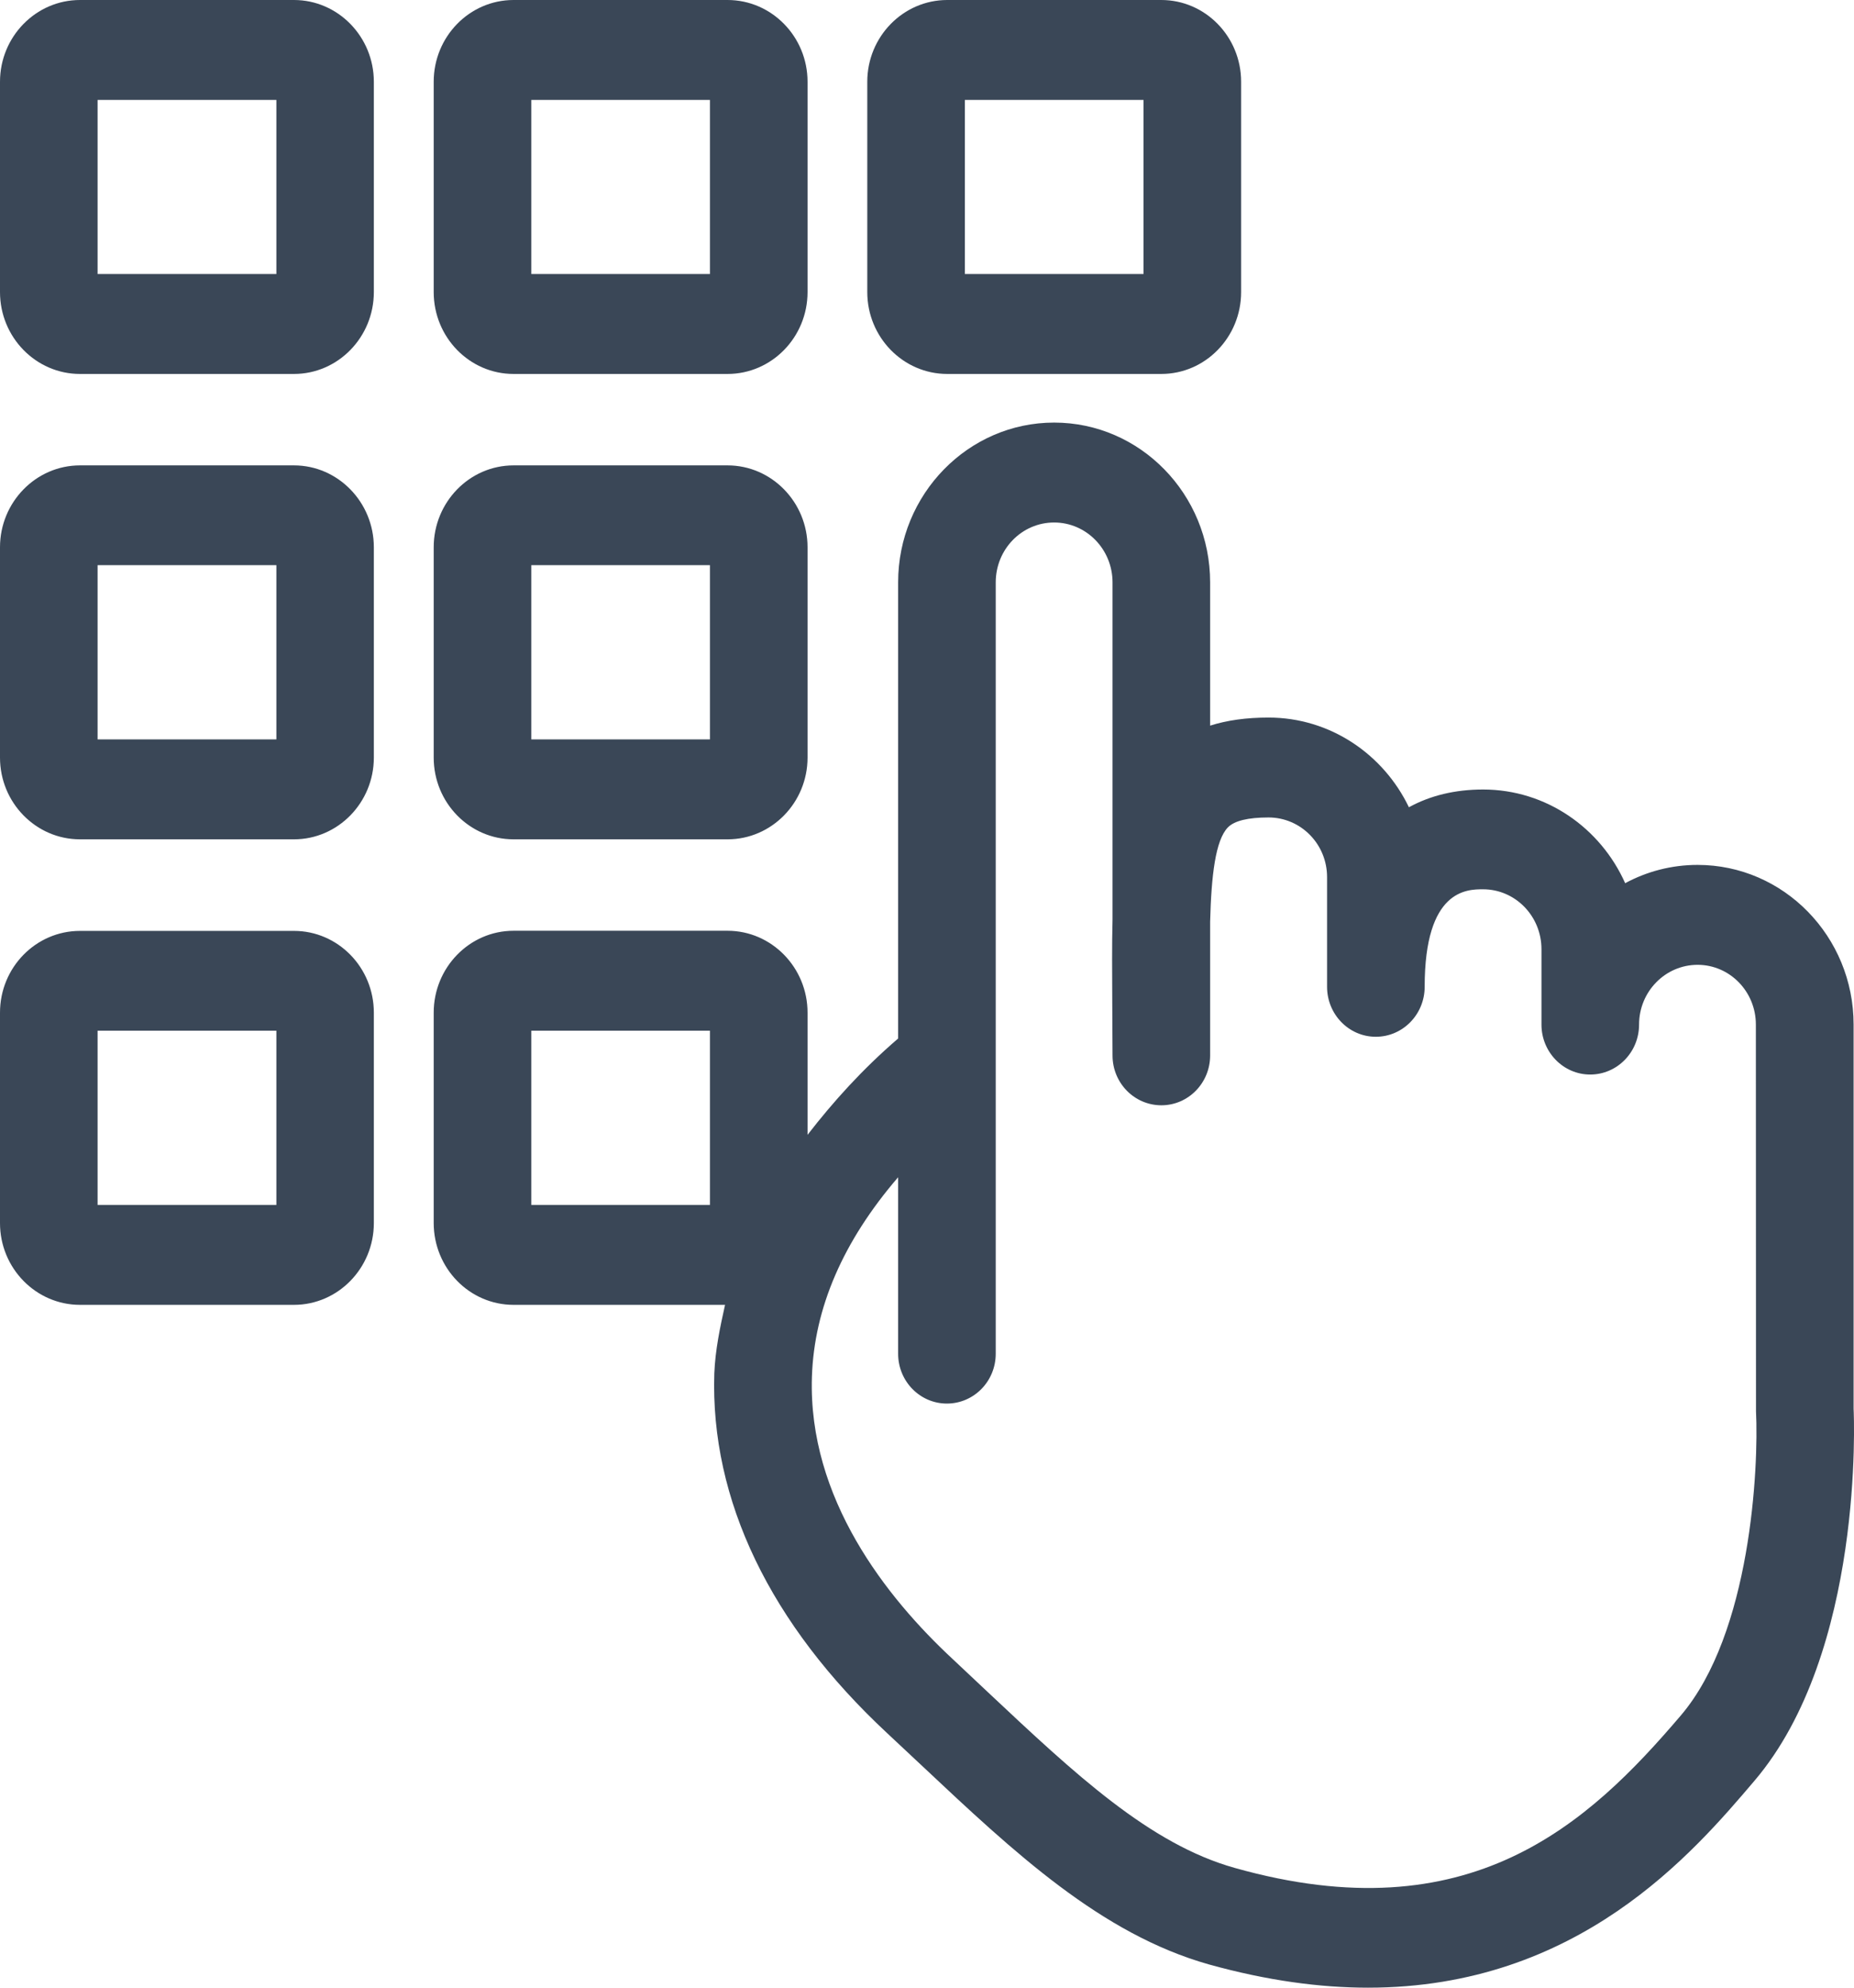 <svg width="14" height="15" viewBox="0 0 14 15" fill="none" xmlns="http://www.w3.org/2000/svg">
<path fill-rule="evenodd" clip-rule="evenodd" d="M7.96 3.189C8.61 3.189 9.138 3.73 9.138 4.395V5.476C9.267 5.435 9.413 5.415 9.579 5.415C10.044 5.415 10.447 5.692 10.639 6.092C10.799 6.004 10.987 5.958 11.199 5.958C11.675 5.958 12.086 6.248 12.272 6.665C12.435 6.577 12.621 6.527 12.819 6.527C13.469 6.527 13.997 7.067 13.997 7.732V10.63C14 10.687 14.077 12.466 13.248 13.439C12.786 13.982 11.919 15 10.331 15C9.969 15 9.569 14.947 9.127 14.824C8.314 14.594 7.658 13.979 6.965 13.328L6.701 13.081C5.815 12.257 5.363 11.318 5.394 10.364C5.401 10.188 5.437 10.018 5.475 9.847H3.878C3.545 9.847 3.275 9.57 3.275 9.229V7.642C3.275 7.302 3.545 7.024 3.878 7.024H5.494C5.827 7.024 6.098 7.302 6.098 7.642V8.564C6.291 8.315 6.51 8.071 6.782 7.837V4.395C6.782 3.73 7.311 3.189 7.96 3.189ZM7.96 3.943C7.716 3.943 7.519 4.145 7.519 4.395V10.216C7.519 10.424 7.354 10.592 7.15 10.592C6.947 10.592 6.782 10.424 6.782 10.216V8.884C6.367 9.366 6.148 9.87 6.131 10.39C6.101 11.306 6.693 12.056 7.197 12.523L7.463 12.773C8.117 13.387 8.681 13.916 9.323 14.096C11.101 14.597 11.994 13.765 12.693 12.945C13.221 12.325 13.281 11.078 13.26 10.649L13.259 7.732C13.259 7.483 13.062 7.281 12.819 7.281C12.575 7.281 12.377 7.483 12.377 7.732C12.377 7.94 12.212 8.109 12.008 8.109C11.805 8.109 11.64 7.94 11.64 7.732V7.163C11.64 6.913 11.442 6.711 11.199 6.711C11.078 6.711 10.758 6.711 10.758 7.447C10.758 7.655 10.593 7.824 10.389 7.824C10.186 7.824 10.021 7.655 10.021 7.447V6.619C10.021 6.37 9.823 6.169 9.579 6.169C9.424 6.169 9.321 6.194 9.272 6.244C9.178 6.341 9.147 6.607 9.138 6.955V7.965C9.138 8.173 8.973 8.341 8.77 8.341C8.566 8.341 8.401 8.173 8.401 7.965L8.399 7.573C8.398 7.342 8.396 7.132 8.401 6.939V4.395C8.401 4.145 8.203 3.943 7.96 3.943ZM2.22 7.025C2.552 7.025 2.823 7.301 2.823 7.642V9.23C2.823 9.57 2.552 9.847 2.22 9.847H0.604C0.271 9.847 0 9.57 0 9.23V7.642C0 7.301 0.271 7.025 0.604 7.025H2.22ZM5.361 7.778H4.012V9.093H5.361V7.778ZM2.087 7.778H0.737V9.093H2.087V7.778ZM2.22 3.512C2.552 3.512 2.823 3.79 2.823 4.13V5.717C2.823 6.057 2.552 6.334 2.22 6.334H0.604C0.271 6.334 0 6.057 0 5.717V4.13C0 3.79 0.271 3.512 0.604 3.512H2.22ZM5.494 3.512C5.827 3.512 6.098 3.79 6.098 4.13V5.717C6.098 6.057 5.827 6.334 5.494 6.334H3.878C3.545 6.334 3.275 6.057 3.275 5.717V4.13C3.275 3.79 3.545 3.512 3.878 3.512H5.494ZM2.087 4.265H0.737V5.58H2.087V4.265ZM5.361 4.265H4.012V5.58H5.361V4.265ZM2.22 0C2.552 0 2.823 0.277 2.823 0.617V2.204C2.823 2.545 2.552 2.822 2.22 2.822H0.604C0.271 2.822 0 2.545 0 2.204V0.617C0 0.277 0.271 0 0.604 0H2.22ZM5.494 0C5.827 0 6.098 0.277 6.098 0.617V2.204C6.098 2.545 5.827 2.822 5.494 2.822H3.878C3.545 2.822 3.275 2.545 3.275 2.204V0.617C3.275 0.277 3.545 0 3.878 0H5.494ZM8.769 0C9.102 0 9.372 0.277 9.372 0.617V2.204C9.372 2.545 9.102 2.822 8.769 2.822H7.153C6.82 2.822 6.549 2.545 6.549 2.204V0.617C6.549 0.277 6.82 0 7.153 0H8.769ZM2.087 0.754H0.737V2.068H2.087V0.754ZM5.361 0.754H4.012V2.068H5.361V0.754ZM8.635 0.754H7.286V2.068H8.635V0.754Z" fill="#3A4757"/>
</svg>